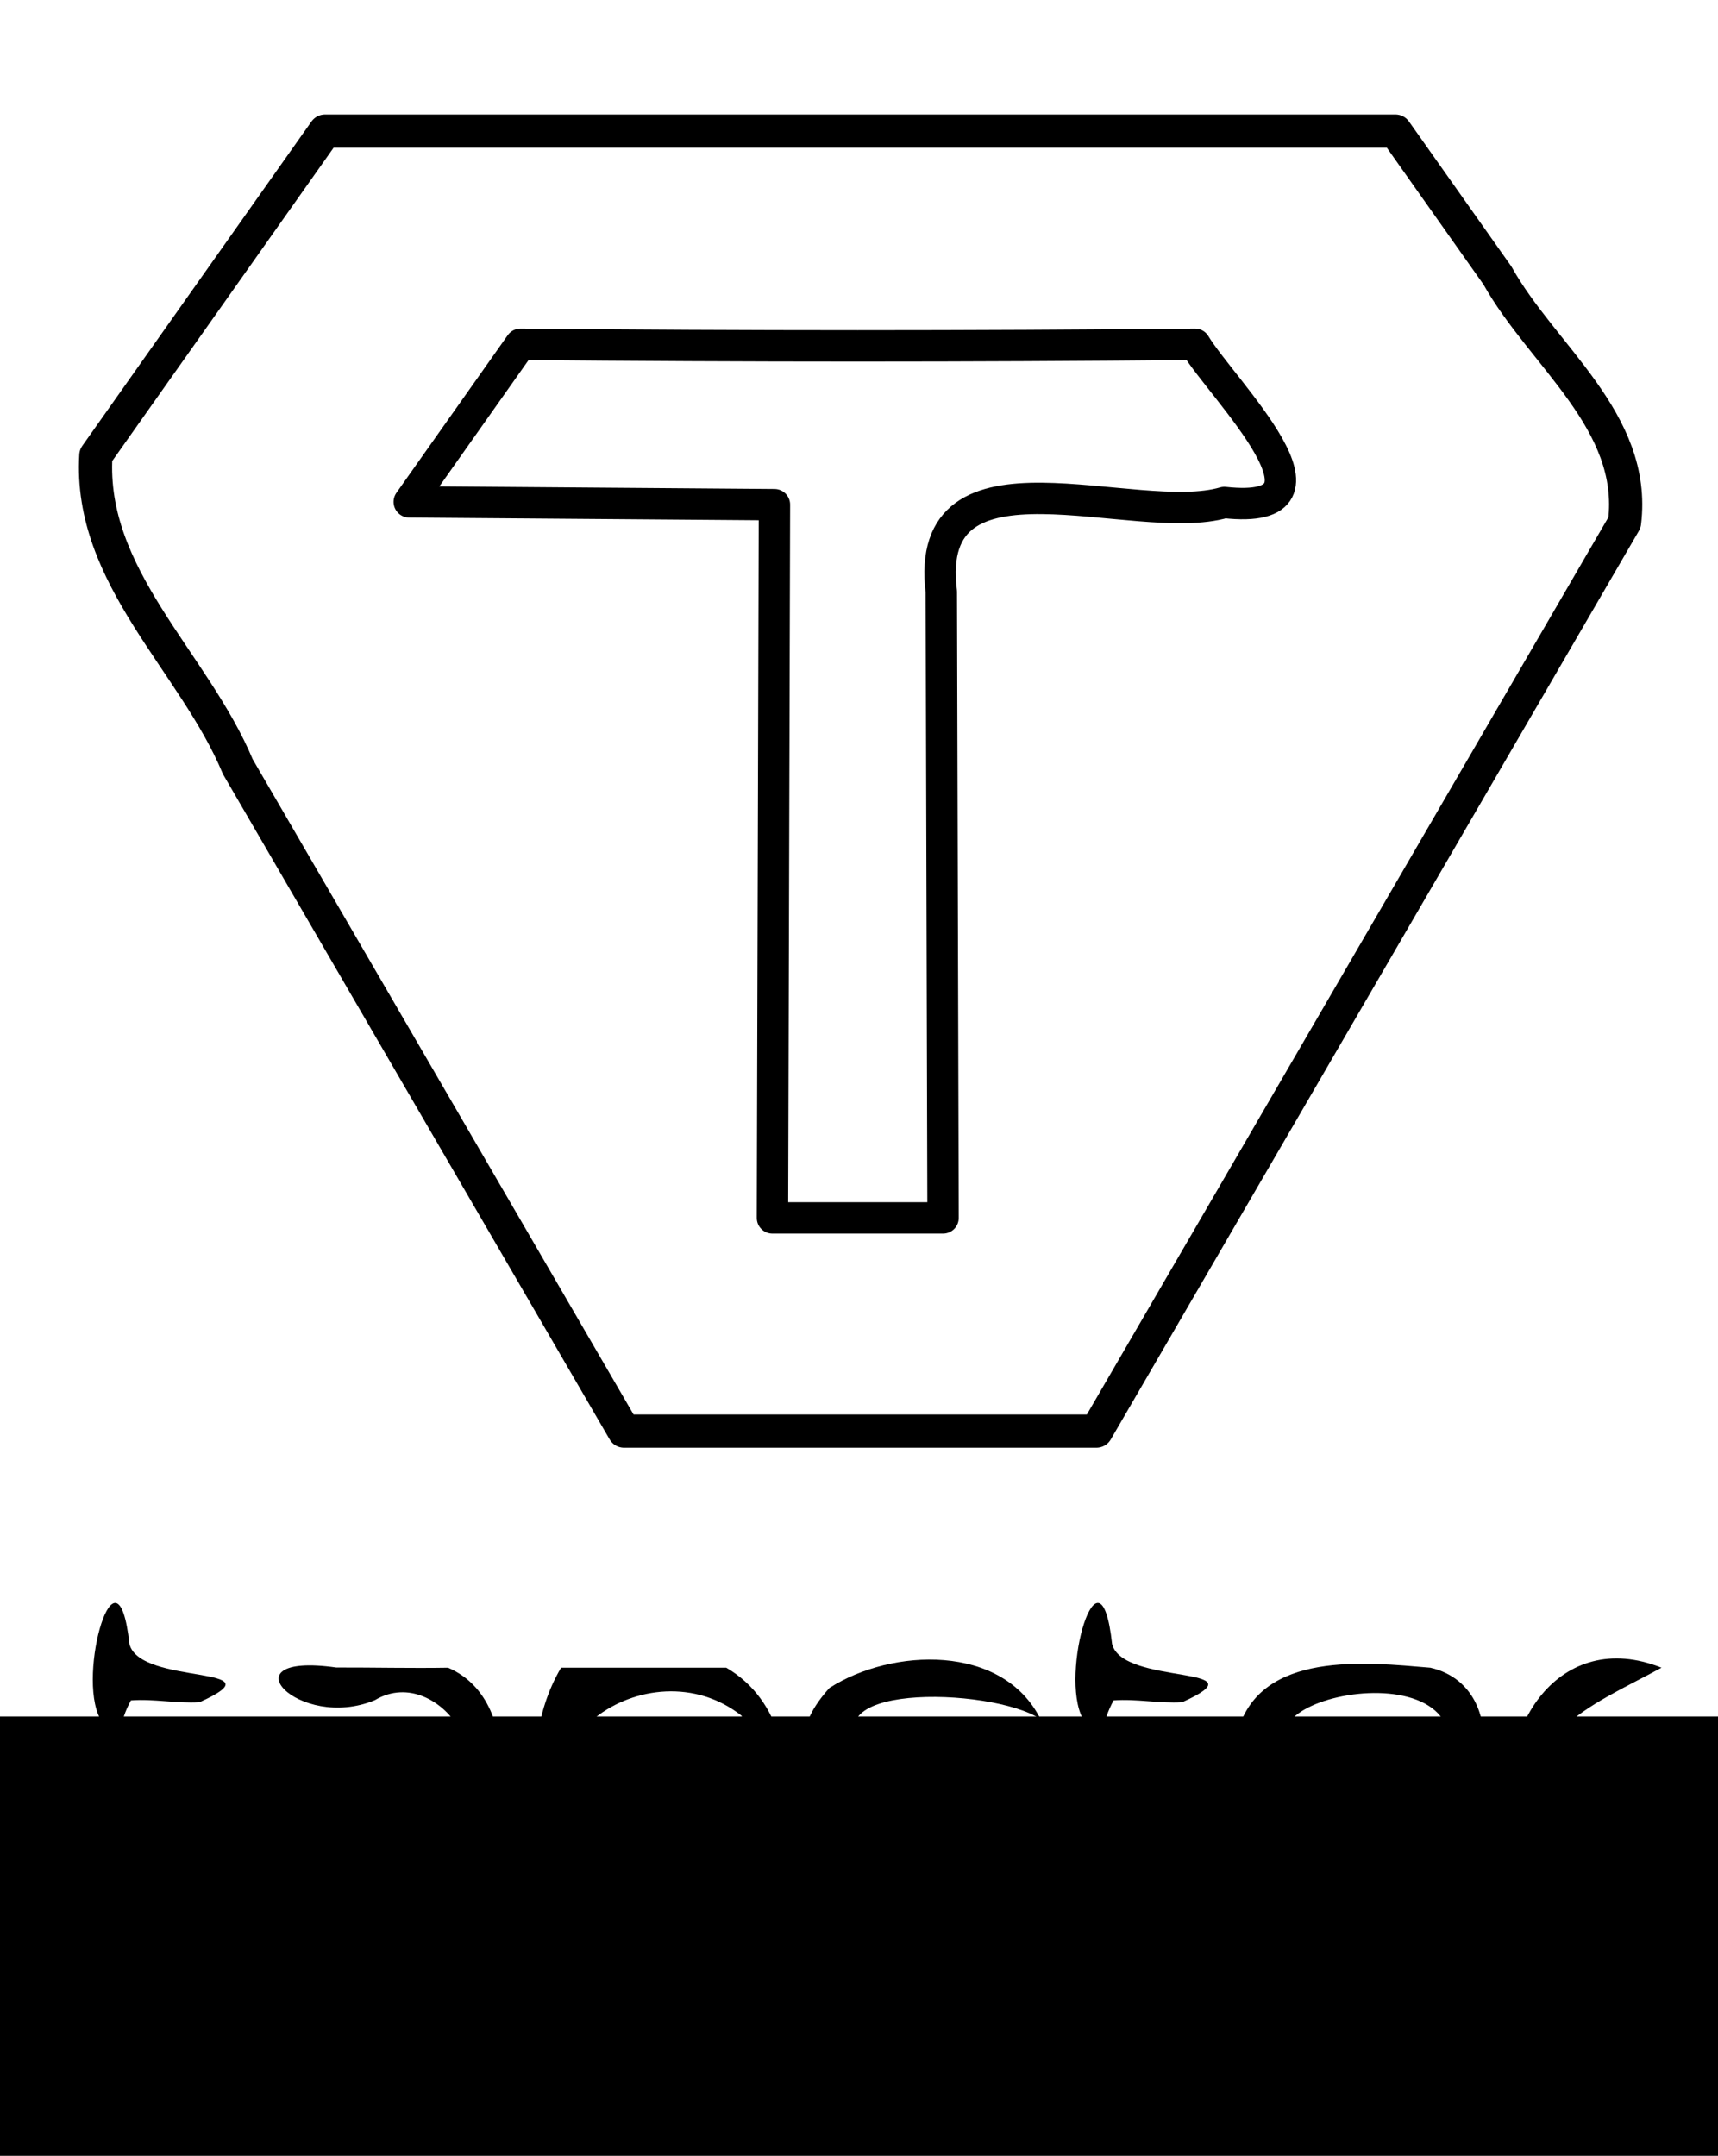 <?xml version="1.0" encoding="UTF-8" standalone="no"?>
<!-- Created with Inkscape (http://www.inkscape.org/) -->

<svg
   width="52"
   height="65.223"
   id="svg3921"
   version="1.1"
   inkscape:version="1.2 (1:1.2+202206011326+fc4e4096c5)"
   sodipodi:docname="tapster-scaled3.svg"
   inkscape:export-filename="/Users/hugs/Projects/logos/logos/tapster-logo-color-transparent-background.png"
   inkscape:export-xdpi="90"
   inkscape:export-ydpi="90"
   viewBox="0 0 48.75 61.147"
   xmlns:inkscape="http://www.inkscape.org/namespaces/inkscape"
   xmlns:sodipodi="http://sodipodi.sourceforge.net/DTD/sodipodi-0.dtd"
   xmlns="http://www.w3.org/2000/svg"
   xmlns:svg="http://www.w3.org/2000/svg"
   xmlns:rdf="http://www.w3.org/1999/02/22-rdf-syntax-ns#"
   xmlns:cc="http://creativecommons.org/ns#"
   xmlns:dc="http://purl.org/dc/elements/1.1/">
  <defs
     id="defs3923" />
  <sodipodi:namedview
     id="base"
     pagecolor="#ffffff"
     bordercolor="#666666"
     borderopacity="1.0"
     inkscape:pageopacity="0.0"
     inkscape:pageshadow="2"
     inkscape:zoom="6.12"
     inkscape:cx="90.849673"
     inkscape:cy="45.01634"
     inkscape:document-units="mm"
     inkscape:current-layer="layer1"
     showgrid="false"
     fit-margin-top="0"
     fit-margin-left="0"
     fit-margin-right="0"
     fit-margin-bottom="0"
     units="mm"
     inkscape:window-width="1600"
     inkscape:window-height="784"
     inkscape:window-x="0"
     inkscape:window-y="0"
     inkscape:window-maximized="1"
     inkscape:showpageshadow="2"
     inkscape:pagecheckerboard="0"
     inkscape:deskcolor="#d1d1d1" />
  <g
     inkscape:label="Layer 1"
     inkscape:groupmode="layer"
     id="layer1"
     transform="translate(-41.014,-33.059)">
    <rect
       style="fill:#000000;fill-opacity:0;stroke:none;stroke-width:0.314"
       id="rect4568"
       width="48.75"
       height="61.147"
       x="41.014"
       y="33.059" />
    <g
       id="g4485"
       transform="matrix(0.314,0,0,0.314,26.918,21.412)"
       style="fill:#000000;fill-opacity:0;stroke:#000000;stroke-width:2.835;stroke-linejoin:round;stroke-miterlimit:4;stroke-dasharray:none;stroke-opacity:1">
      <path
         sodipodi:nodetypes="ccccccccccc"
         inkscape:connector-curvature="0"
         id="path3139"
         d="m 114.698,147.108 c 0.059,-21.476 0.119,-42.952 0.179,-64.428 -11.001,-0.084 -22.002,-0.168 -33.003,-0.253 3.353,-4.746 6.706,-9.492 10.058,-14.238 20.316,0.198 40.633,0.198 60.949,0 2.46,4.095 14.358,15.58 2.657,14.294 -8.141,2.378 -27.325,-6.051 -25.58,8.061 0.052,18.854 0.105,37.709 0.157,56.563 -5.139,0 -10.277,0 -15.416,0 z"
         style="fill:#000000;fill-opacity:0;stroke:#000000;stroke-width:2.835;stroke-linejoin:round;stroke-miterlimit:4;stroke-dasharray:none;stroke-opacity:1" />
    </g>
    <g
       transform="matrix(-0.314,0,0,0.314,103.859,21.412)"
       id="g4485-9"
       style="stroke:#000000;stroke-opacity:1">
      <path
         sodipodi:nodetypes="ccccccccccc"
         inkscape:connector-curvature="0"
         id="path3137-7"
         d="M 101.061,166.364 C 85.152,139.006 69.242,111.648 53.332,84.29 52.213,75.137 60.774,69.231 64.822,61.974 c 3.073,-4.347 6.145,-8.693 9.218,-13.04 32.244,0 64.488,0 96.732,0 6.903,9.765 13.805,19.53 20.708,29.294 0.664,10.994 -8.874,18.632 -12.828,28.12 -11.634,20.005 -23.268,40.01 -34.901,60.016 -14.23,0 -28.459,0 -42.689,0 z"
         style="fill:none;stroke:#000000;stroke-width:3;stroke-linecap:butt;stroke-linejoin:round;stroke-miterlimit:4;stroke-dasharray:none;stroke-opacity:1" />
    </g>
    <flowRoot
       xml:space="preserve"
       id="flowRoot4521"
       style="font-style:normal;font-weight:normal;line-height:0.01%;font-family:sans-serif;letter-spacing:0px;word-spacing:0px;fill:#000000;fill-opacity:1;stroke:none"
       transform="matrix(0.314,0,0,0.314,43.208,37.577)"><flowRegion
         id="flowRegion4523"
         style="font-family:sans-serif"><rect
           id="rect4525"
           width="279.88"
           height="43.837"
           x="-28.903"
           y="140.663" /></flowRegion><flowPara
         id="flowPara4527"
         style="font-size:40px;line-height:1.25;font-family:sans-serif">tapst</flowPara></flowRoot>
    <g
       id="g4554"
       transform="matrix(0.314,0,0,0.314,26.098,23.318)"
       style="fill:#000000;fill-opacity:1">
      <g
         id="text4535"
         style="font-style:normal;font-weight:normal;font-size:40px;line-height:125%;font-family:Sans;letter-spacing:0px;word-spacing:0px;fill:#000000;fill-opacity:1;stroke:none">
        <path
           id="path4540"
           style="font-variant:normal;font-weight:300;font-stretch:normal;font-size:36px;line-height:125%;font-family:Orbitron;-inkscape-font-specification:'Orbitron Light';text-align:start;writing-mode:lr-tb;text-anchor:start;fill:#000000;fill-opacity:1"
           d="m 59.335,184.62 c -4.136,7.464 4.409,17.153 7.231,17.322 -9.815,4.657 -12.999,-8.855 -10.013,-15.672 -2.166,-3.983 1.559,-16.662 2.645,-6.749 0.928,3.805 13.881,1.862 6.335,5.264 -2.07,0.129 -4.13,-0.322 -6.197,-0.165 z"
           inkscape:connector-curvature="0" />
        <path
           id="path4542"
           style="font-variant:normal;font-weight:300;font-stretch:normal;font-size:36px;line-height:125%;font-family:Orbitron;-inkscape-font-specification:'Orbitron Light';text-align:start;writing-mode:lr-tb;text-anchor:start;fill:#000000;fill-opacity:1"
           d="m 87.996,181.668 c 7.383,3.196 4.646,15.53 3.181,19.968 -7.366,2.847 -22.789,2.721 -20.133,-8.783 3.578,-4.308 9.643,-1.492 14.5,-2.221 8.232,1.727 1.903,-9.646 -4.17,-6.032 -6.884,2.848 -13.7,-4.391 -3.483,-2.951 3.368,-0.008 6.736,0.073 10.104,0.019 z m 1.404,11.916 c -5.112,0 -10.224,0 -15.336,0 -1.858,8.705 17.858,9.692 15.336,0.04 z"
           inkscape:connector-curvature="0" />
        <path
           id="path4544"
           style="font-variant:normal;font-weight:300;font-stretch:normal;font-size:36px;line-height:125%;font-family:Orbitron;-inkscape-font-specification:'Orbitron Light';text-align:start;writing-mode:lr-tb;text-anchor:start;fill:#000000;fill-opacity:1"
           d="m 113.136,181.668 c 10.112,5.891 4.708,25.192 -7.815,20.993 -8.106,-3.821 -3.506,6.617 -8.629,7.144 0.619,-8.988 -3.349,-19.919 1.515,-28.137 4.976,0 9.953,0 14.929,0 z m 1.404,4.356 c -8.374,-6.655 -22.128,2.877 -14.141,12.298 7.824,6.165 18.218,-1.68 14.091,-10.848 l 0.05,-1.449 z"
           inkscape:connector-curvature="0" />
        <path
           id="path4546"
           style="font-variant:normal;font-weight:300;font-stretch:normal;font-size:36px;line-height:125%;font-family:Orbitron;-inkscape-font-specification:'Orbitron Light';text-align:start;writing-mode:lr-tb;text-anchor:start;fill:#000000;fill-opacity:1"
           d="m 141.533,186.312 c -4.45,-2.953 -22.26,-3.349 -15.221,3.671 8.374,-2.922 22.818,7.387 9.95,12.363 -3.943,2.118 -16.023,0.334 -13.611,-3.693 4.28,1.89 19.333,2.563 13.427,-4.361 -6.272,0.296 -21.577,-1.974 -13.617,-10.797 5.632,-3.609 15.65,-4.022 19.072,2.817 z"
           inkscape:connector-curvature="0" />
        <path
           id="path4548"
           style="font-variant:normal;font-weight:300;font-stretch:normal;font-size:36px;line-height:125%;font-family:Orbitron;-inkscape-font-specification:'Orbitron Light';text-align:start;writing-mode:lr-tb;text-anchor:start;fill:#000000;fill-opacity:1"
           d="m 148.139,184.62 c -4.136,7.464 4.409,17.153 7.231,17.322 -9.815,4.657 -12.999,-8.855 -10.013,-15.672 -2.166,-3.983 1.559,-16.662 2.645,-6.749 0.928,3.805 13.881,1.862 6.335,5.264 -2.07,0.129 -4.13,-0.322 -6.197,-0.165 z"
           inkscape:connector-curvature="0" />
        <path
           id="path4550"
           style="font-variant:normal;font-weight:300;font-stretch:normal;font-size:36px;line-height:125%;font-family:Orbitron;-inkscape-font-specification:'Orbitron Light';text-align:start;writing-mode:lr-tb;text-anchor:start;fill:#000000;fill-opacity:1"
           d="m 176.765,181.668 c 8.268,1.882 5.075,16.413 -3.57,11.916 -3.454,0 -6.908,0 -10.362,0 -3.564,11.649 21.112,1.534 15.83,9.093 -10.379,3.155 -23.491,-3.258 -19.279,-15.338 2.083,-7.22 11.558,-6.161 17.381,-5.671 z m 1.404,8.964 c 3.693,-11.743 -23.439,-5.566 -11.495,0.098 3.831,-0.116 7.664,-0.15 11.495,-0.098 z"
           inkscape:connector-curvature="0" />
        <path
           sodipodi:nodetypes="cccccccsccccc"
           inkscape:connector-curvature="0"
           id="path4552"
           style="font-variant:normal;font-weight:300;font-stretch:normal;font-size:36px;line-height:125%;font-family:Orbitron;-inkscape-font-specification:'Orbitron Light';text-align:start;writing-mode:lr-tb;text-anchor:start;fill:#000000;fill-opacity:1"
           d="m 197.651,181.668 c -6.412,3.507 -14.226,6.199 -9.833,15.212 1.241,7.922 -4.842,4.067 -3.561,-1.233 -1.744,-8.555 4.196,-17.655 13.394,-13.98 z" />
      </g>
    </g>
  </g>
</svg>
